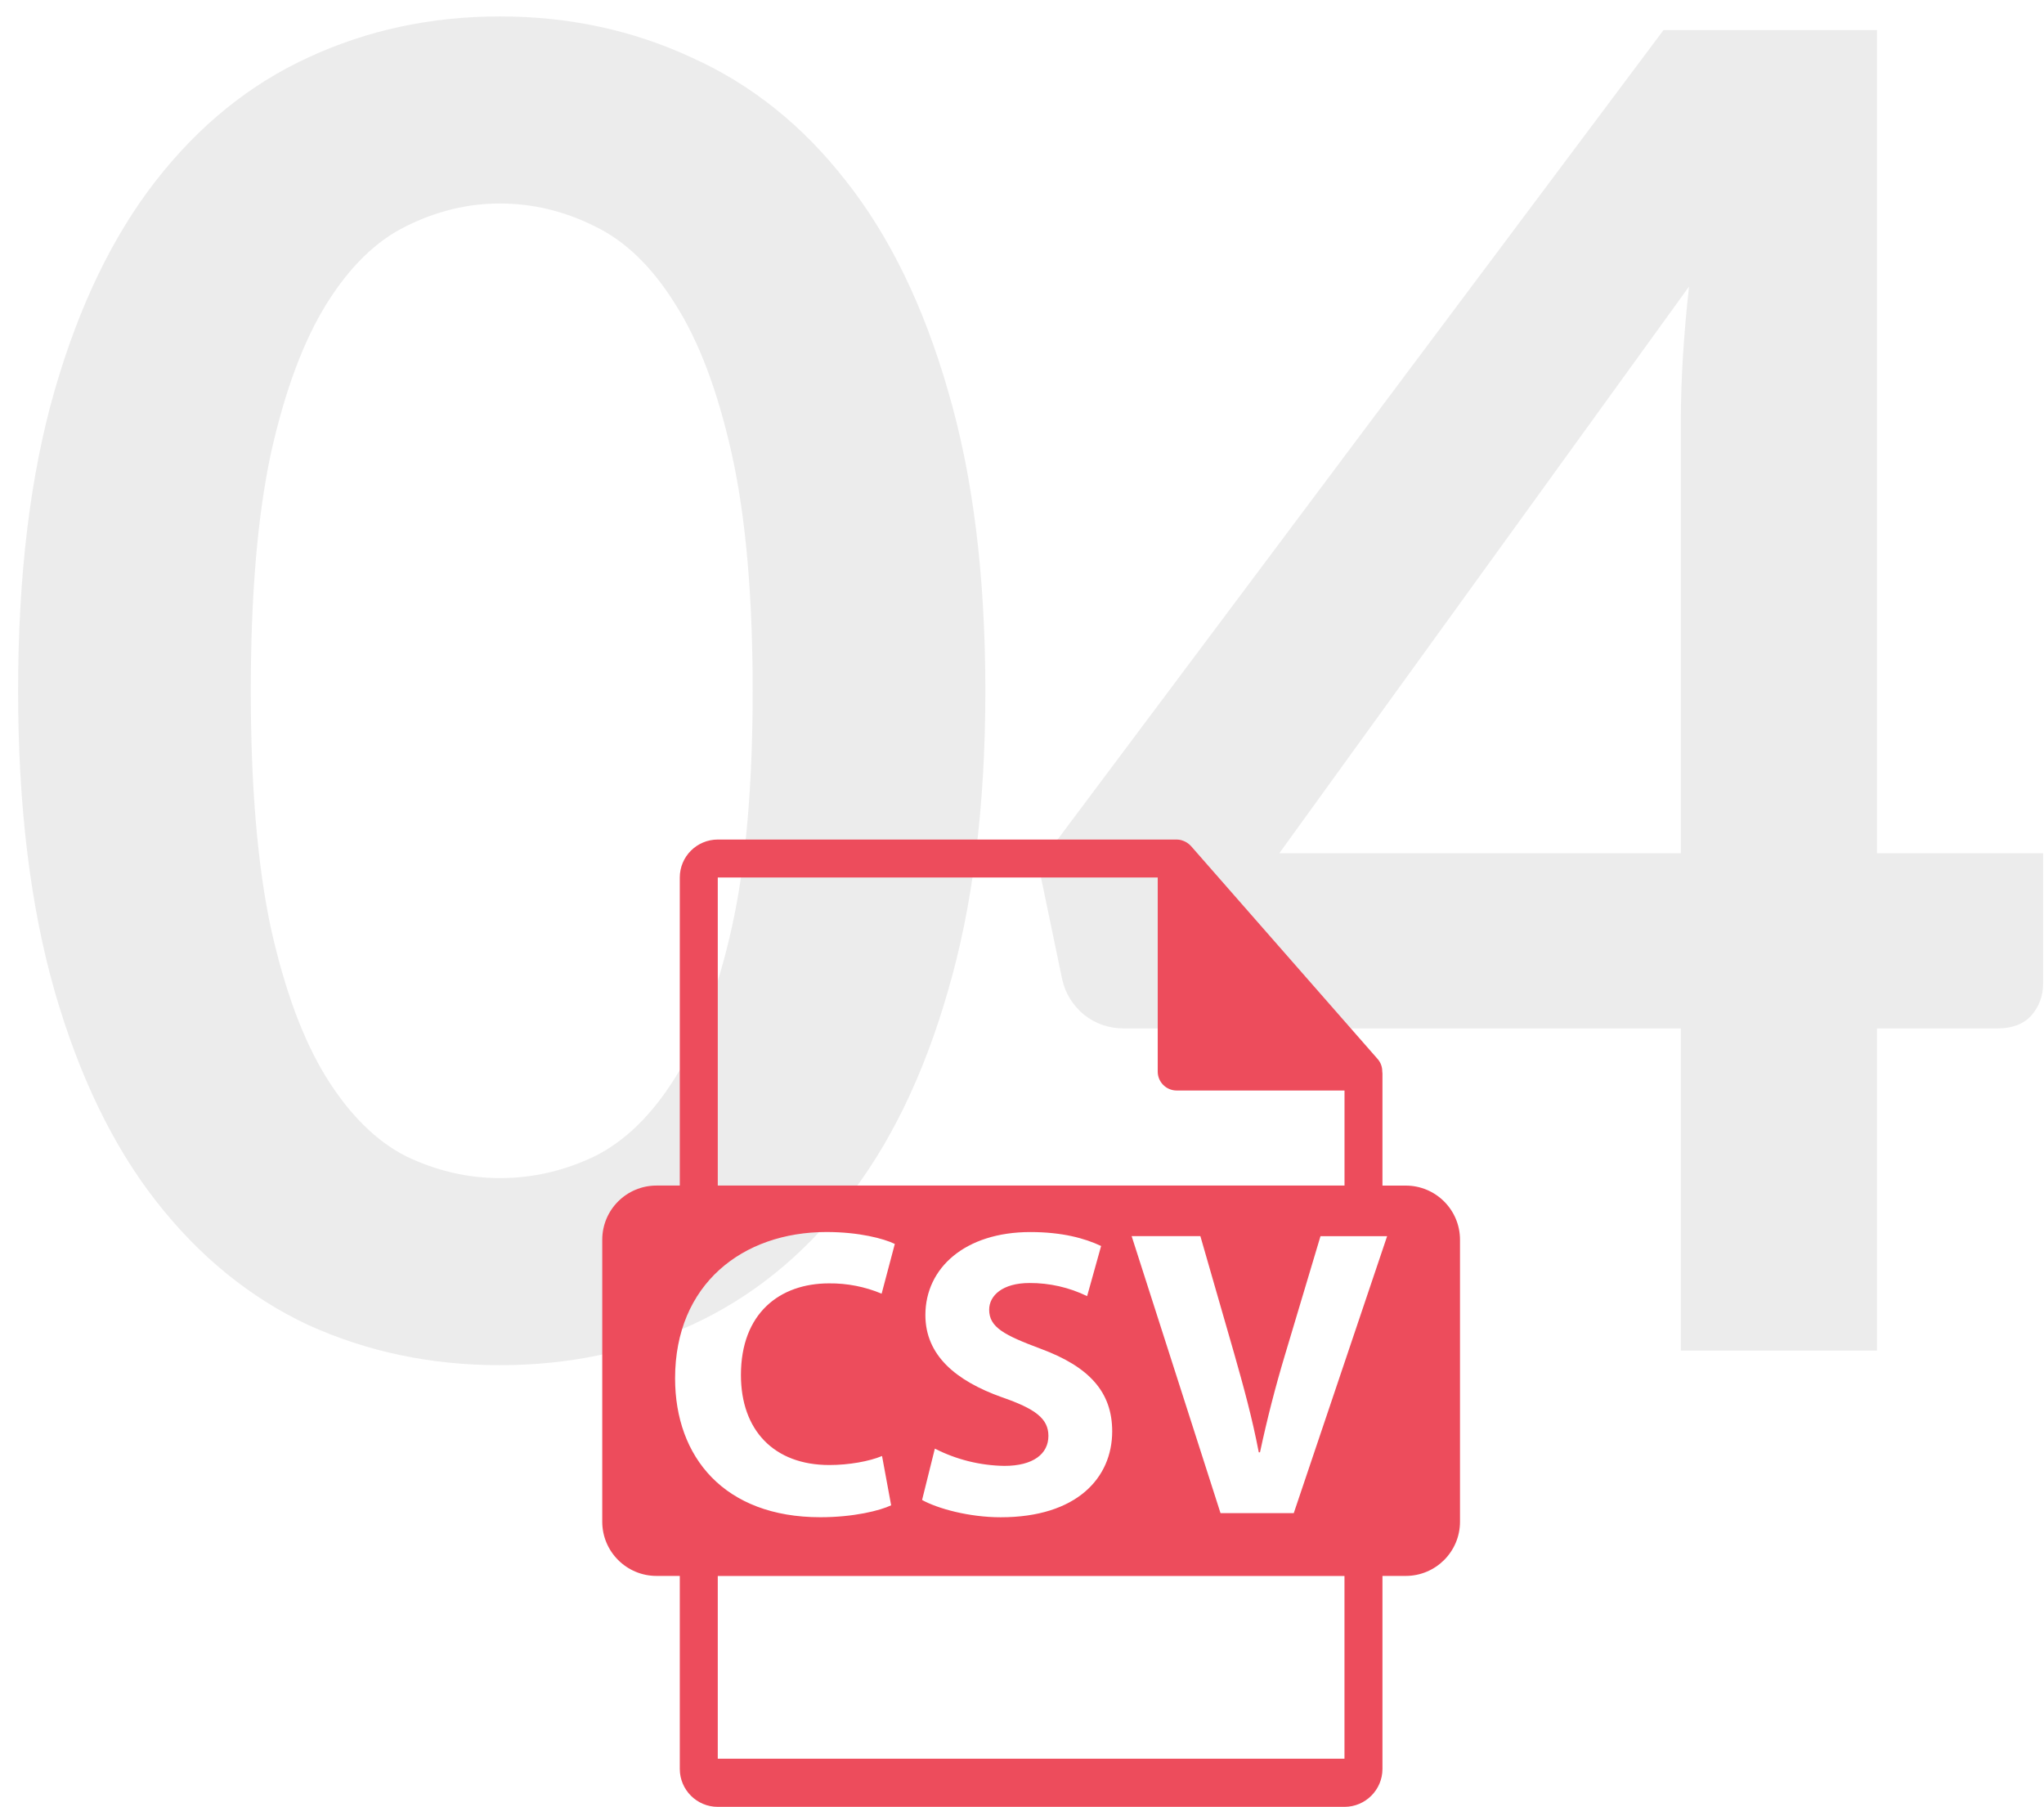 <svg width="112" height="99" viewBox="0 0 112 99" fill="none" xmlns="http://www.w3.org/2000/svg">
<path d="M53.992 37.85C53.992 44.15 53.309 49.633 51.942 54.3C50.609 58.933 48.742 62.767 46.342 65.8C43.975 68.833 41.159 71.1 37.892 72.6C34.659 74.067 31.159 74.8 27.392 74.8C23.625 74.8 20.125 74.067 16.892 72.6C13.692 71.1 10.909 68.833 8.542 65.8C6.176 62.767 4.326 58.933 2.992 54.3C1.659 49.633 0.992 44.15 0.992 37.85C0.992 31.517 1.659 26.033 2.992 21.4C4.326 16.767 6.176 12.933 8.542 9.9C10.909 6.867 13.692 4.617 16.892 3.15C20.125 1.65 23.625 0.9 27.392 0.9C31.159 0.9 34.659 1.65 37.892 3.15C41.159 4.617 43.975 6.867 46.342 9.9C48.742 12.933 50.609 16.767 51.942 21.4C53.309 26.033 53.992 31.517 53.992 37.85ZM41.242 37.85C41.242 32.617 40.859 28.283 40.092 24.85C39.325 21.417 38.292 18.683 36.992 16.65C35.725 14.617 34.259 13.2 32.592 12.4C30.925 11.567 29.192 11.15 27.392 11.15C25.625 11.15 23.909 11.567 22.242 12.4C20.609 13.2 19.159 14.617 17.892 16.65C16.625 18.683 15.609 21.417 14.842 24.85C14.109 28.283 13.742 32.617 13.742 37.85C13.742 43.083 14.109 47.417 14.842 50.85C15.609 54.283 16.625 57.017 17.892 59.05C19.159 61.083 20.609 62.517 22.242 63.35C23.909 64.15 25.625 64.55 27.392 64.55C29.192 64.55 30.925 64.15 32.592 63.35C34.259 62.517 35.725 61.083 36.992 59.05C38.292 57.017 39.325 54.283 40.092 50.85C40.859 47.417 41.242 43.083 41.242 37.85ZM92.1 46.75V23.1C92.1 20.867 92.25 18.4 92.55 15.7L70.1 46.75H92.1ZM111.95 46.75V53.9C111.95 54.567 111.733 55.15 111.3 55.65C110.867 56.117 110.25 56.35 109.45 56.35H102.85V74H92.1V56.35H61.6C60.767 56.35 60.033 56.1 59.4 55.6C58.767 55.067 58.367 54.417 58.2 53.65L56.9 47.4L91.15 1.65H102.85V46.75H111.95Z" fill="#101010" fill-opacity="0.08"/>
<path d="M77.026 64.96H75.751V58.818C75.75 58.779 75.746 58.74 75.74 58.702C75.742 58.455 75.653 58.216 75.492 58.03L65.261 46.357L65.253 46.349C65.192 46.283 65.123 46.225 65.046 46.176L64.979 46.135C64.914 46.099 64.845 46.07 64.774 46.049L64.718 46.03C64.639 46.011 64.559 46.001 64.479 46H39.33C38.181 46 37.249 46.933 37.249 48.078V64.958H35.974C34.331 64.958 33 66.287 33 67.928V83.377C33 85.016 34.333 86.347 35.974 86.347H37.249V96.921C37.249 98.067 38.181 99 39.33 99H73.67C74.817 99 75.751 98.067 75.751 96.921V86.347H77.026C78.667 86.347 80 85.018 80 83.377V67.928C80 66.289 78.669 64.96 77.026 64.96ZM39.33 48.078H63.437V58.713C63.437 59.288 63.903 59.751 64.479 59.751H73.672V64.958H39.33V48.078V48.078ZM54.9 76.557C52.373 75.656 50.706 74.259 50.706 72.053C50.706 69.464 52.894 67.506 56.457 67.506C58.194 67.506 59.433 67.844 60.335 68.27L59.568 71.017C58.585 70.538 57.505 70.293 56.412 70.298C54.923 70.298 54.201 70.994 54.201 71.76C54.201 72.729 55.034 73.155 57.019 73.899C59.703 74.89 60.942 76.285 60.942 78.426C60.942 80.972 59.004 83.133 54.832 83.133C53.095 83.133 51.383 82.659 50.525 82.186L51.225 79.372C52.405 79.974 53.708 80.298 55.034 80.318C56.613 80.318 57.447 79.663 57.447 78.673C57.447 77.727 56.727 77.188 54.9 76.557V76.557ZM36.991 75.521C36.991 70.363 40.689 67.504 45.288 67.504C47.07 67.504 48.422 67.862 49.031 68.157L48.309 70.882C47.396 70.499 46.413 70.307 45.423 70.318C42.718 70.318 40.599 71.961 40.599 75.339C40.599 78.356 42.402 80.271 45.446 80.271C46.506 80.271 47.634 80.07 48.331 79.776L48.83 82.477C48.221 82.768 46.777 83.131 44.951 83.131C39.697 83.133 36.991 79.845 36.991 75.521V75.521ZM73.67 96.362H39.33V86.349H73.67V96.362V96.362ZM70.891 82.907H66.878L62.008 67.729H65.774L67.622 74.148C68.139 75.972 68.613 77.684 68.974 79.575H69.041C69.426 77.77 69.884 75.983 70.416 74.216L72.356 67.731H76.007L70.891 82.907V82.907Z" fill="#ED4C5C"/>
</svg>
